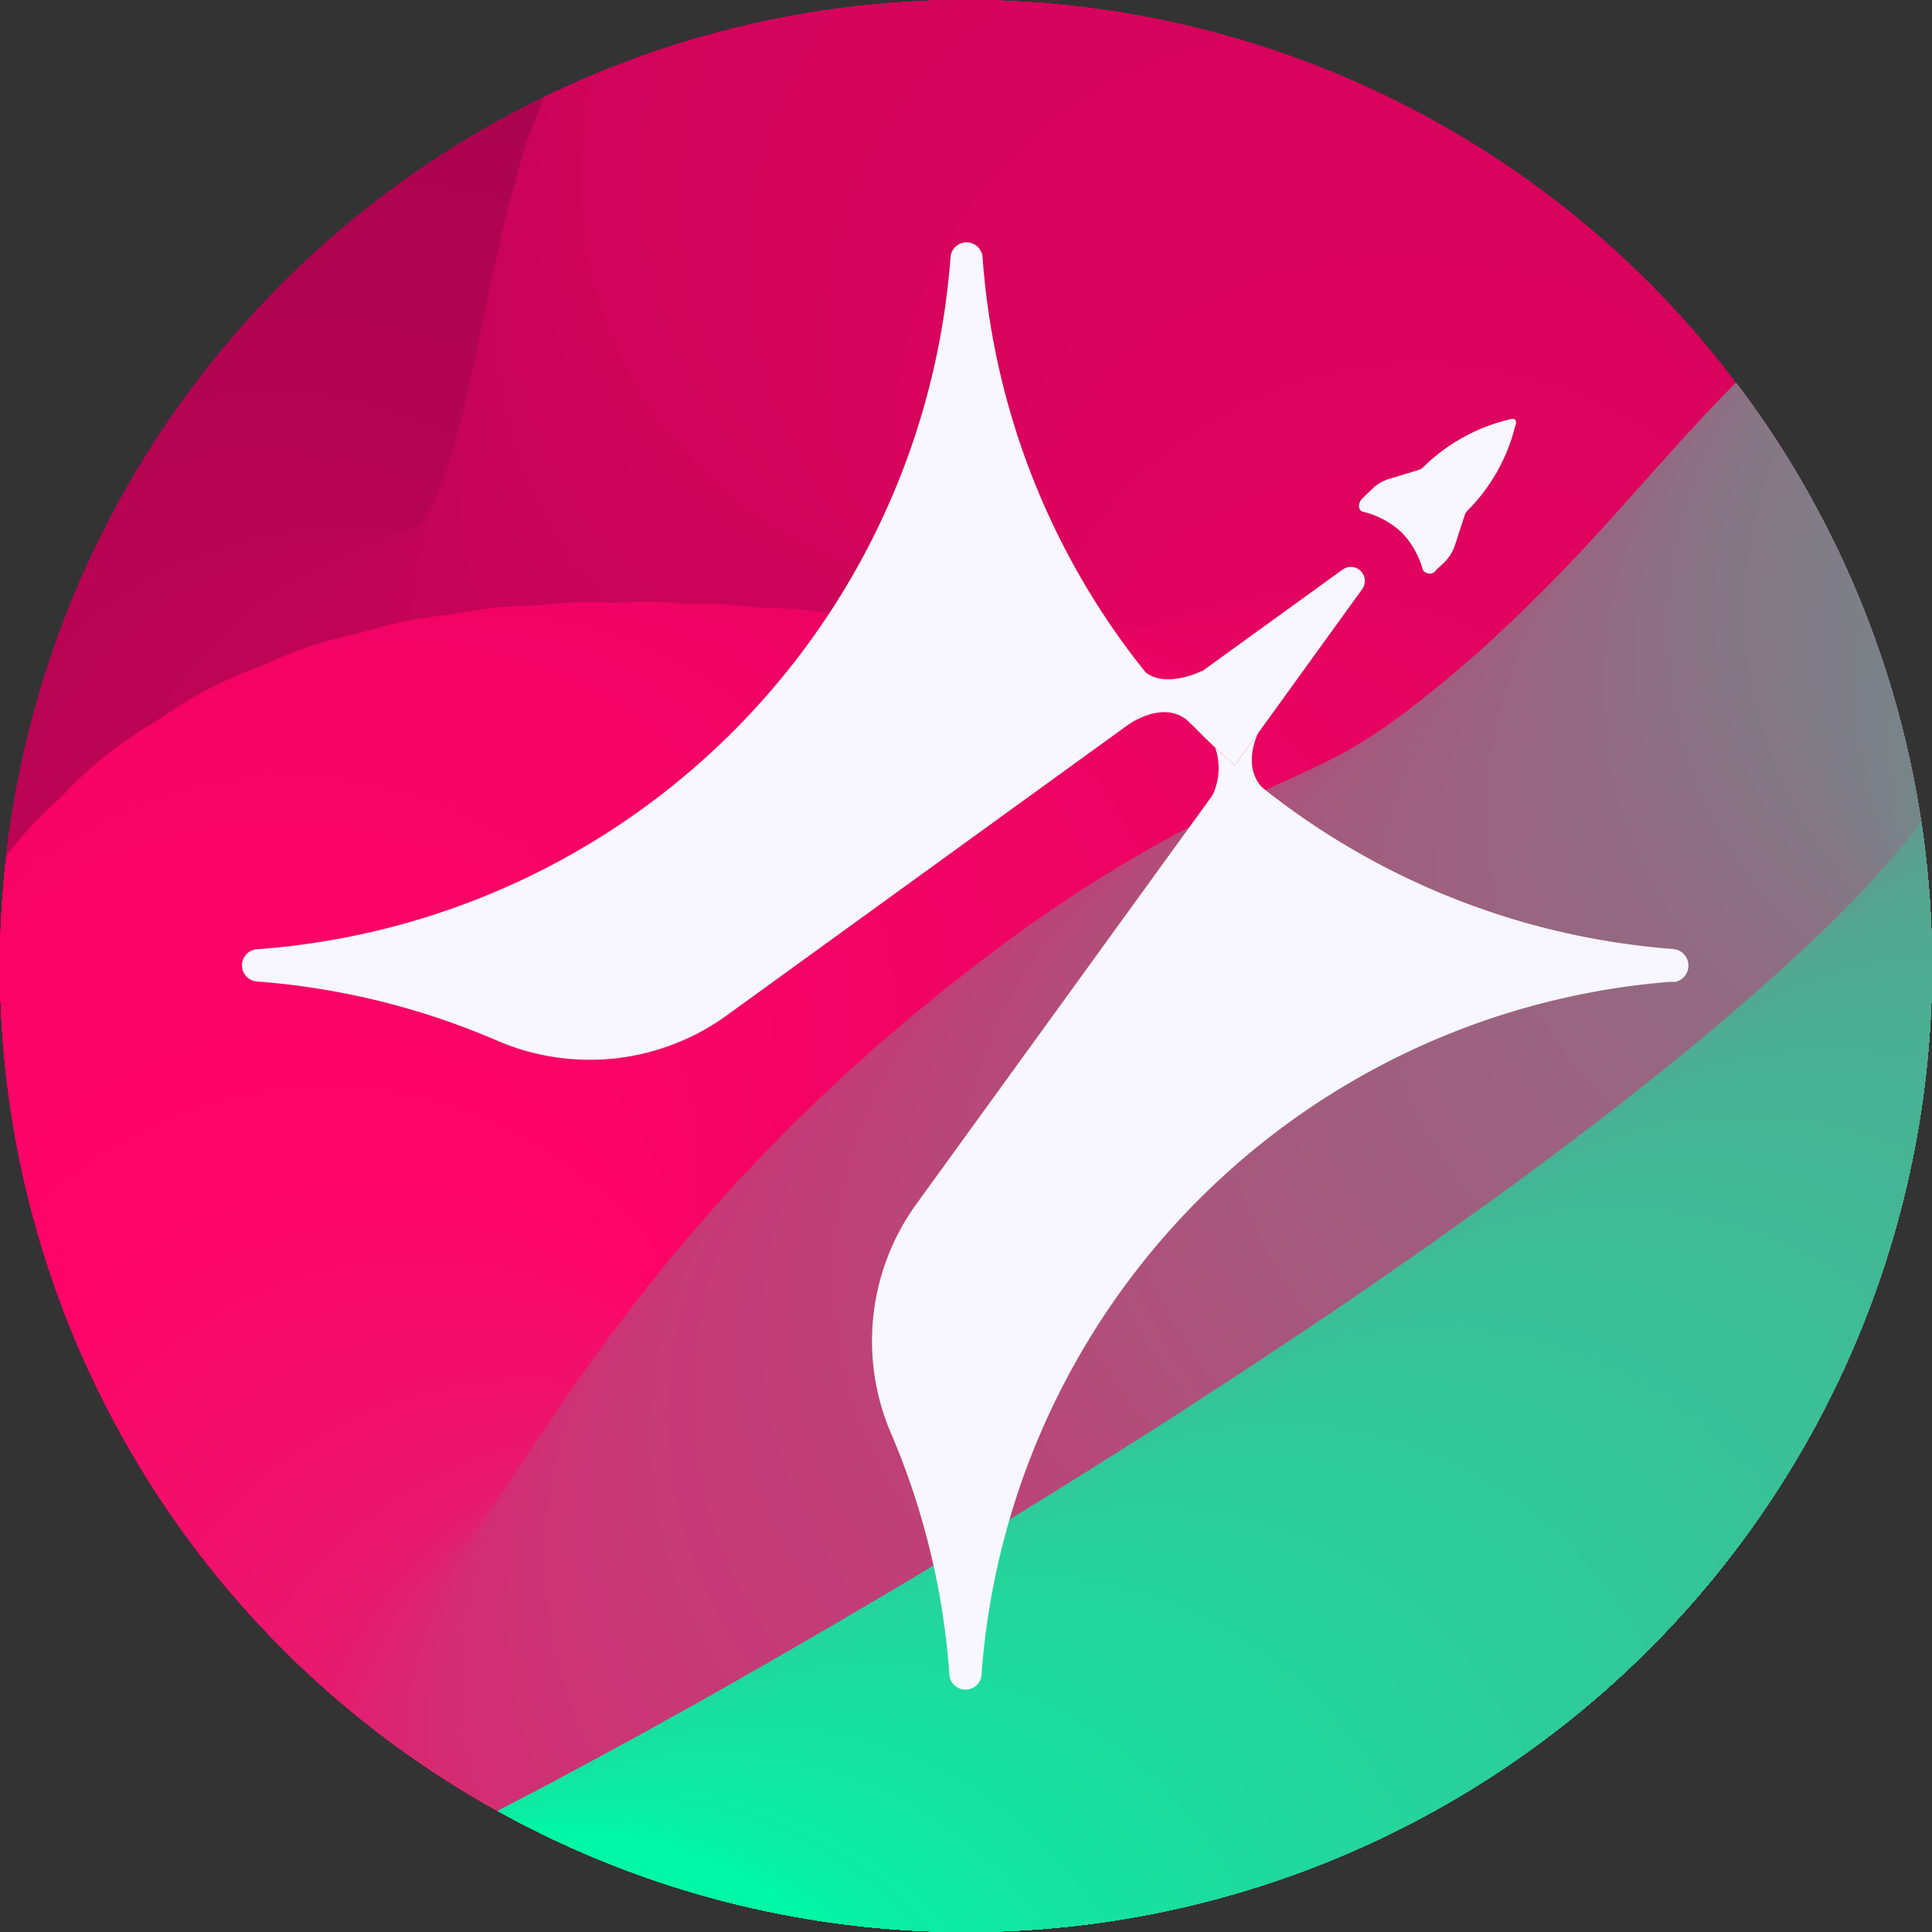 <svg id="Layer_1" data-name="Layer 1" xmlns="http://www.w3.org/2000/svg" xmlns:xlink="http://www.w3.org/1999/xlink" viewBox="0 0 124 124"><rect x="0" y="0" width="124" height="124" fill="#333333" stroke="none"/><defs><style>.cls-1{fill:none;}.cls-2{clip-path:url(#clip-path);}.cls-3{fill:#aa044f;}.cls-4{fill:#ab044f;}.cls-5{fill:#ac0450;}.cls-6{fill:#ad0450;}.cls-7{fill:#ae0450;}.cls-8{fill:#af0450;}.cls-9{fill:#b00451;}.cls-10{fill:#b10451;}.cls-11{fill:#b20451;}.cls-12{fill:#b30452;}.cls-13{fill:#b40452;}.cls-14{fill:#b50452;}.cls-15{fill:#b60452;}.cls-16{fill:#b70453;}.cls-17{fill:#b80453;}.cls-18{fill:#b90453;}.cls-19{fill:#ba0454;}.cls-20{fill:#bb0454;}.cls-21{fill:#bc0454;}.cls-22{fill:#bd0455;}.cls-23{fill:#be0455;}.cls-24{fill:#bf0455;}.cls-25{fill:#c00455;}.cls-26{fill:#c10456;}.cls-27{fill:#c20456;}.cls-28{fill:#c30456;}.cls-29{fill:#c40457;}.cls-30{fill:#c50457;}.cls-31{fill:#c60457;}.cls-32{fill:#c70457;}.cls-33{fill:#c80458;}.cls-34{fill:#c90458;}.cls-35{fill:#ca0458;}.cls-36{fill:#cb0459;}.cls-37{fill:#cc0459;}.cls-38{fill:#cd0459;}.cls-39{fill:#ce0459;}.cls-40{fill:#cf045a;}.cls-41{fill:#d0045a;}.cls-42{fill:#d1045a;}.cls-43{fill:#d2045b;}.cls-44{fill:#d3045b;}.cls-45{fill:#d4045b;}.cls-46{fill:#d5035c;}.cls-47{fill:#d6035c;}.cls-48{fill:#d7035c;}.cls-49{fill:#d8035d;}.cls-50{fill:#d9035d;}.cls-51{fill:#da035d;}.cls-52{fill:#db035e;}.cls-53{fill:#dc035e;}.cls-54{fill:#dd035e;}.cls-55{fill:#de035e;}.cls-56{fill:#df035f;}.cls-57{fill:#e0035f;}.cls-58{fill:#e1035f;}.cls-59{fill:#e20360;}.cls-60{fill:#e30360;}.cls-61{fill:#e40360;}.cls-62{fill:#e50360;}.cls-63{fill:#e60361;}.cls-64{fill:#e70361;}.cls-65{fill:#e80361;}.cls-66{fill:#e90362;}.cls-67{fill:#ea0362;}.cls-68{fill:#eb0362;}.cls-69{fill:#ec0362;}.cls-70{fill:#ed0363;}.cls-71{fill:#ee0363;}.cls-72{fill:#ef0363;}.cls-73{fill:#f00364;}.cls-74{fill:#f10364;}.cls-75{fill:#f20364;}.cls-76{fill:#f30365;}.cls-77{fill:#f40365;}.cls-78{fill:#f50365;}.cls-79{fill:#f60365;}.cls-80{fill:#f70366;}.cls-81{fill:#f80366;}.cls-82{fill:#f90366;}.cls-83{fill:#fa0367;}.cls-84{fill:#fb0367;}.cls-85{fill:#fc0367;}.cls-86{fill:#fd0367;}.cls-87{fill:#fe0368;}.cls-88{fill:#ff0368;}.cls-89{fill:#fe0468;}.cls-90{fill:#fd0568;}.cls-91{fill:#fc0669;}.cls-92{fill:#fb0769;}.cls-93{fill:#fa0869;}.cls-94{fill:#f90969;}.cls-95{fill:#f80a6a;}.cls-96{fill:#f70b6a;}.cls-97{fill:#f60c6a;}.cls-98{fill:#f50d6a;}.cls-99{fill:#f40e6b;}.cls-100{fill:#f30e6b;}.cls-101{fill:#f20f6b;}.cls-102{fill:#f1106b;}.cls-103{fill:#f0116c;}.cls-104{fill:#ef126c;}.cls-105{fill:#ee136c;}.cls-106{fill:#ed146c;}.cls-107{fill:#ec156d;}.cls-108{fill:#eb166d;}.cls-109{fill:#ea176d;}.cls-110{fill:#e9186d;}.cls-111{fill:#e8196e;}.cls-112{fill:#e71a6e;}.cls-113{fill:#e61b6e;}.cls-114{fill:#e51c6e;}.cls-115{fill:#e41d6e;}.cls-116{fill:#e31e6f;}.cls-117{fill:#e21f6f;}.cls-118{fill:#e1206f;}.cls-119{fill:#e0216f;}.cls-120{fill:#df2270;}.cls-121{fill:#de2370;}.cls-122{fill:#dd2470;}.cls-123{fill:#dc2470;}.cls-124{fill:#db2571;}.cls-125{fill:#da2671;}.cls-126{fill:#d92771;}.cls-127{fill:#d82871;}.cls-128{fill:#d72972;}.cls-129{fill:#d62a72;}.cls-130{fill:#d52b72;}.cls-131{fill:#d42c72;}.cls-132{fill:#d32d73;}.cls-133{fill:#d22e73;}.cls-134{fill:#d12f73;}.cls-135{fill:#d03073;}.cls-136{fill:#cf3173;}.cls-137{fill:#ce3274;}.cls-138{fill:#cd3374;}.cls-139{fill:#cc3474;}.cls-140{fill:#cb3574;}.cls-141{fill:#ca3675;}.cls-142{fill:#c93775;}.cls-143{fill:#c83875;}.cls-144{fill:#c73975;}.cls-145{fill:#c63a76;}.cls-146{fill:#c53a76;}.cls-147{fill:#c43b76;}.cls-148{fill:#c33c76;}.cls-149{fill:#c23d77;}.cls-150{fill:#c13e77;}.cls-151{fill:#c03f77;}.cls-152{fill:#bf4077;}.cls-153{fill:#be4178;}.cls-154{fill:#bd4278;}.cls-155{fill:#bc4378;}.cls-156{fill:#bb4478;}.cls-157{fill:#ba4579;}.cls-158{fill:#b94679;}.cls-159{fill:#b84779;}.cls-160{fill:#b74879;}.cls-161{fill:#b64979;}.cls-162{fill:#b54a7a;}.cls-163{fill:#b44b7a;}.cls-164{fill:#b34c7a;}.cls-165{fill:#b24d7a;}.cls-166{fill:#b14e7b;}.cls-167{fill:#b04f7b;}.cls-168{fill:#af507b;}.cls-169{fill:#ae517b;}.cls-170{fill:#ad517c;}.cls-171{fill:#ac527c;}.cls-172{fill:#ab537c;}.cls-173{fill:#aa547c;}.cls-174{fill:#a9557d;}.cls-175{fill:#a8567d;}.cls-176{fill:#a7577d;}.cls-177{fill:#a6587d;}.cls-178{fill:#a5597e;}.cls-179{fill:#a45a7e;}.cls-180{fill:#a35b7e;}.cls-181{fill:#a25c7e;}.cls-182{fill:#a15d7e;}.cls-183{fill:#a05e7f;}.cls-184{fill:#9f5f7f;}.cls-185{fill:#9e607f;}.cls-186{fill:#9d617f;}.cls-187{fill:#9c6280;}.cls-188{fill:#9b6380;}.cls-189{fill:#9a6480;}.cls-190{fill:#996580;}.cls-191{fill:#986681;}.cls-192{fill:#976781;}.cls-193{fill:#966781;}.cls-194{fill:#956881;}.cls-195{fill:#946982;}.cls-196{fill:#936a82;}.cls-197{fill:#926b82;}.cls-198{fill:#916c82;}.cls-199{fill:#906d83;}.cls-200{fill:#8f6e83;}.cls-201{fill:#8e6f83;}.cls-202{fill:#8d7083;}.cls-203{fill:#8c7184;}.cls-204{fill:#8b7284;}.cls-205{fill:#8a7384;}.cls-206{fill:#897484;}.cls-207{fill:#887584;}.cls-208{fill:#877685;}.cls-209{fill:#867785;}.cls-210{fill:#857885;}.cls-211{fill:#847985;}.cls-212{fill:#837a86;}.cls-213{fill:#827b86;}.cls-214{fill:#817c86;}.cls-215{fill:#807d86;}.cls-216{fill:#7f7d87;}.cls-217{fill:#7e7e87;}.cls-218{fill:#7d7f87;}.cls-219{fill:#7c8087;}.cls-220{fill:#7b8188;}.cls-221{fill:#7a8288;}.cls-222{fill:#798388;}.cls-223{fill:#788488;}.cls-224{fill:#778589;}.cls-225{fill:#768689;}.cls-226{fill:#758789;}.cls-227{fill:#748889;}.cls-228{fill:#738989;}.cls-229{fill:#728a8a;}.cls-230{fill:#718b8a;}.cls-231{fill:#708c8a;}.cls-232{fill:#6f8d8a;}.cls-233{fill:#6e8e8b;}.cls-234{fill:#6d8f8b;}.cls-235{fill:#6c908b;}.cls-236{fill:#6b918b;}.cls-237{fill:#6a928c;}.cls-238{fill:#69938c;}.cls-239{fill:#68938c;}.cls-240{fill:#67948c;}.cls-241{fill:#66958d;}.cls-242{fill:#65968d;}.cls-243{fill:#64978d;}.cls-244{fill:#63988d;}.cls-245{fill:#62998e;}.cls-246{fill:#619a8e;}.cls-247{fill:#609b8e;}.cls-248{fill:#5f9c8e;}.cls-249{fill:#5e9d8f;}.cls-250{fill:#5d9e8f;}.cls-251{fill:#5c9f8f;}.cls-252{fill:#5ba08f;}.cls-253{fill:#5aa18f;}.cls-254{fill:#59a290;}.cls-255{fill:#58a390;}.cls-256{fill:#57a490;}.cls-257{fill:#56a590;}.cls-258{fill:#55a691;}.cls-259{fill:#54a791;}.cls-260{fill:#53a891;}.cls-261{fill:#52a991;}.cls-262{fill:#51a992;}.cls-263{fill:#50aa92;}.cls-264{fill:#4fab92;}.cls-265{fill:#4eac92;}.cls-266{fill:#4dad93;}.cls-267{fill:#4cae93;}.cls-268{fill:#4baf93;}.cls-269{fill:#4ab093;}.cls-270{fill:#49b194;}.cls-271{fill:#48b294;}.cls-272{fill:#47b394;}.cls-273{fill:#46b494;}.cls-274{fill:#45b594;}.cls-275{fill:#44b695;}.cls-276{fill:#43b795;}.cls-277{fill:#42b895;}.cls-278{fill:#41b995;}.cls-279{fill:#40ba96;}.cls-280{fill:#3fbb96;}.cls-281{fill:#3ebc96;}.cls-282{fill:#3dbd96;}.cls-283{fill:#3cbe97;}.cls-284{fill:#3bbf97;}.cls-285{fill:#3ac097;}.cls-286{fill:#39c097;}.cls-287{fill:#38c198;}.cls-288{fill:#37c298;}.cls-289{fill:#36c398;}.cls-290{fill:#35c498;}.cls-291{fill:#34c599;}.cls-292{fill:#33c699;}.cls-293{fill:#32c799;}.cls-294{fill:#31c899;}.cls-295{fill:#30c99a;}.cls-296{fill:#2fca9a;}.cls-297{fill:#2ecb9a;}.cls-298{fill:#2dcc9a;}.cls-299{fill:#2ccd9a;}.cls-300{fill:#2bce9b;}.cls-301{fill:#2acf9b;}.cls-302{fill:#29d09b;}.cls-303{fill:#28d19b;}.cls-304{fill:#27d29c;}.cls-305{fill:#26d39c;}.cls-306{fill:#25d49c;}.cls-307{fill:#24d59c;}.cls-308{fill:#23d69d;}.cls-309{fill:#22d69d;}.cls-310{fill:#21d79d;}.cls-311{fill:#20d89d;}.cls-312{fill:#1fd99e;}.cls-313{fill:#1eda9e;}.cls-314{fill:#1ddb9e;}.cls-315{fill:#1cdc9e;}.cls-316{fill:#1bdd9f;}.cls-317{fill:#1ade9f;}.cls-318{fill:#19df9f;}.cls-319{fill:#18e09f;}.cls-320{fill:#17e19f;}.cls-321{fill:#16e2a0;}.cls-322{fill:#15e3a0;}.cls-323{fill:#14e4a0;}.cls-324{fill:#13e5a0;}.cls-325{fill:#12e6a1;}.cls-326{fill:#11e7a1;}.cls-327{fill:#10e8a1;}.cls-328{fill:#0fe9a1;}.cls-329{fill:#0eeaa2;}.cls-330{fill:#0deba2;}.cls-331{fill:#0ceca2;}.cls-332{fill:#0beca2;}.cls-333{fill:#0aeda3;}.cls-334{fill:#09eea3;}.cls-335{fill:#08efa3;}.cls-336{fill:#07f0a3;}.cls-337{fill:#06f1a4;}.cls-338{fill:#05f2a4;}.cls-339{fill:#04f3a4;}.cls-340{fill:#03f4a4;}.cls-341{fill:#02f5a5;}.cls-342{fill:#01f6a5;}.cls-343{fill:#00f7a5;}.cls-344{fill:#f8f7ff;}</style><clipPath id="clip-path"><circle class="cls-1" cx="62" cy="62" r="62"/></clipPath></defs><g id="Ball"><g class="cls-2"><circle class="cls-3" cx="41.76" cy="22.07" r="26.38"/><circle class="cls-4" cx="38.29" cy="25.52" r="26.38"/><circle class="cls-5" cx="34.97" cy="28.9" r="26.38"/><circle class="cls-6" cx="31.83" cy="32.2" r="26.38"/><circle class="cls-7" cx="28.92" cy="35.41" r="26.38"/><circle class="cls-8" cx="26.24" cy="38.51" r="26.38"/><circle class="cls-9" cx="23.84" cy="41.47" r="26.38"/><circle class="cls-10" cx="21.73" cy="44.29" r="26.38"/><circle class="cls-11" cx="19.95" cy="46.93" r="26.38"/><circle class="cls-12" cx="18.52" cy="49.39" r="26.38"/><circle class="cls-13" cx="17.47" cy="51.65" r="26.38"/><circle class="cls-14" cx="16.83" cy="53.69" r="26.38"/><circle class="cls-15" cx="16.62" cy="55.48" r="26.38"/><circle class="cls-16" cx="16.88" cy="57.02" r="26.38"/><circle class="cls-17" cx="17.79" cy="58.47" r="26.38"/><circle class="cls-18" cx="19.69" cy="59.7" r="26.38"/><circle class="cls-19" cx="22.32" cy="60.42" r="26.38"/><circle class="cls-20" cx="25.49" cy="60.63" r="26.38"/><circle class="cls-21" cx="29.03" cy="60.34" r="26.38"/><circle class="cls-22" cx="32.77" cy="59.55" r="26.38"/><circle class="cls-23" cx="36.52" cy="58.28" r="26.38"/><circle class="cls-24" cx="40.12" cy="56.53" r="26.38"/><circle class="cls-25" cx="43.58" cy="54.16" r="26.38"/><circle class="cls-26" cx="46.53" cy="51.36" r="26.38"/><circle class="cls-27" cx="48.98" cy="48.24" r="26.38"/><circle class="cls-28" cx="50.99" cy="44.88" r="26.38"/><circle class="cls-29" cx="52.63" cy="41.33" r="26.38"/><circle class="cls-30" cx="53.94" cy="37.68" r="26.38"/><circle class="cls-31" cx="55.01" cy="34" r="26.38"/><circle class="cls-32" cx="55.88" cy="30.36" r="26.38"/><circle class="cls-33" cx="56.64" cy="26.84" r="26.38"/><circle class="cls-34" cx="57.32" cy="23.5" r="26.38"/><circle class="cls-35" cx="58.01" cy="20.41" r="26.38"/><circle class="cls-36" cx="58.77" cy="17.66" r="26.38"/><circle class="cls-37" cx="59.65" cy="15.31" r="26.38"/><circle class="cls-38" cx="60.72" cy="13.44" r="26.38"/><circle class="cls-39" cx="62.04" cy="12.11" r="26.38"/><circle class="cls-40" cx="63.68" cy="11.4" r="26.38"/><circle class="cls-41" cx="65.55" cy="11.37" r="26.38"/><circle class="cls-42" cx="67.62" cy="11.95" r="26.38"/><circle class="cls-43" cx="69.83" cy="13.09" r="26.38"/><circle class="cls-44" cx="72.15" cy="14.73" r="26.38"/><circle class="cls-45" cx="74.52" cy="16.82" r="26.38"/><circle class="cls-45" cx="76.91" cy="19.3" r="26.38"/><circle class="cls-46" cx="79.26" cy="22.11" r="26.38"/><circle class="cls-47" cx="81.53" cy="25.2" r="26.38"/><circle class="cls-48" cx="83.68" cy="28.51" r="26.38"/><circle class="cls-49" cx="85.65" cy="31.99" r="26.38"/><circle class="cls-50" cx="87.4" cy="35.57" r="26.38"/><circle class="cls-51" cx="88.9" cy="39.2" r="26.38"/><circle class="cls-52" cx="90.08" cy="42.84" r="26.38"/><circle class="cls-53" cx="90.91" cy="46.41" r="26.38"/><circle class="cls-54" cx="91.33" cy="49.86" r="26.38"/><circle class="cls-55" cx="91.31" cy="53.14" r="26.38"/><circle class="cls-56" cx="90.8" cy="56.19" r="26.38"/><circle class="cls-57" cx="89.75" cy="58.96" r="26.38"/><circle class="cls-58" cx="88.2" cy="61.27" r="26.38"/><circle class="cls-59" cx="86.27" cy="63.09" r="26.38"/><circle class="cls-60" cx="83.96" cy="64.49" r="26.38"/><circle class="cls-61" cx="81.32" cy="65.52" r="26.38"/><circle class="cls-62" cx="78.38" cy="66.23" r="26.38"/><circle class="cls-63" cx="75.19" cy="66.65" r="26.38"/><circle class="cls-64" cx="71.78" cy="66.83" r="26.38"/><circle class="cls-65" cx="68.2" cy="66.82" r="26.38"/><circle class="cls-66" cx="64.48" cy="66.66" r="26.38"/><circle class="cls-67" cx="60.66" cy="66.39" r="26.38"/><circle class="cls-68" cx="56.78" cy="66.06" r="26.38"/><circle class="cls-69" cx="52.87" cy="65.71" r="26.38"/><circle class="cls-70" cx="48.99" cy="65.39" r="26.38"/><circle class="cls-71" cx="45.16" cy="65.14" r="26.38"/><circle class="cls-72" cx="41.44" cy="65" r="26.38"/><circle class="cls-73" cx="37.84" cy="65.03" r="26.38"/><circle class="cls-74" cx="34.42" cy="65.25" r="26.38"/><circle class="cls-75" cx="31.22" cy="65.73" r="26.38"/><circle class="cls-76" cx="28.26" cy="66.5" r="26.38"/><circle class="cls-77" cx="25.6" cy="67.6" r="26.38"/><circle class="cls-78" cx="23.27" cy="69.09" r="26.38"/><circle class="cls-79" cx="21.31" cy="71" r="26.38"/><circle class="cls-80" cx="19.76" cy="73.36" r="26.38"/><circle class="cls-81" cx="18.7" cy="76.07" r="26.38"/><circle class="cls-82" cx="18.11" cy="79.06" r="26.38"/><circle class="cls-83" cx="17.96" cy="82.27" r="26.38"/><circle class="cls-84" cx="18.21" cy="85.64" r="26.38"/><circle class="cls-85" cx="18.83" cy="89.13" r="26.38"/><circle class="cls-86" cx="19.78" cy="92.66" r="26.38"/><circle class="cls-87" cx="21.04" cy="96.19" r="26.38"/><circle class="cls-88" cx="22.27" cy="99.06" r="26.38"/><circle class="cls-89" cx="23.22" cy="100.98" r="26.38"/><circle class="cls-90" cx="23.9" cy="102.28" r="26.38"/><circle class="cls-91" cx="24.62" cy="103.55" r="26.38"/><circle class="cls-92" cx="25.37" cy="104.79" r="26.38"/><circle class="cls-93" cx="26.15" cy="106" r="26.38"/><circle class="cls-94" cx="26.95" cy="107.18" r="26.38"/><circle class="cls-95" cx="27.77" cy="108.33" r="26.38"/><circle class="cls-96" cx="28.62" cy="109.43" r="26.38"/><circle class="cls-97" cx="29.49" cy="110.49" r="26.38"/><circle class="cls-98" cx="30.37" cy="111.51" r="26.38"/><circle class="cls-99" cx="31.27" cy="112.47" r="26.38"/><circle class="cls-100" cx="32.19" cy="113.39" r="26.38"/><circle class="cls-101" cx="33.12" cy="114.25" r="26.38"/><circle class="cls-102" cx="34.05" cy="115.05" r="26.38"/><circle class="cls-103" cx="35" cy="115.78" r="26.38"/><circle class="cls-104" cx="35.95" cy="116.45" r="26.38"/><circle class="cls-105" cx="36.91" cy="117.05" r="26.38"/><circle class="cls-106" cx="37.87" cy="117.59" r="26.38"/><circle class="cls-107" cx="38.83" cy="118.04" r="26.38"/><circle class="cls-108" cx="39.79" cy="118.42" r="26.38"/><circle class="cls-109" cx="40.74" cy="118.71" r="26.38"/><circle class="cls-110" cx="41.69" cy="118.93" r="26.38"/><circle class="cls-111" cx="42.63" cy="119.05" r="26.38"/><circle class="cls-112" cx="43.53" cy="119.08" r="26.38"/><circle class="cls-113" cx="44.29" cy="119.04" r="26.38"/><circle class="cls-114" cx="45.01" cy="118.93" r="26.38"/><circle class="cls-115" cx="45.7" cy="118.76" r="26.38"/><circle class="cls-116" cx="46.36" cy="118.54" r="26.38"/><circle class="cls-117" cx="47" cy="118.25" r="26.38"/><circle class="cls-118" cx="47.62" cy="117.9" r="26.38"/><circle class="cls-119" cx="48.22" cy="117.5" r="26.38"/><circle class="cls-120" cx="48.8" cy="117.04" r="26.38"/><circle class="cls-121" cx="49.38" cy="116.53" r="26.38"/><circle class="cls-122" cx="49.95" cy="115.97" r="26.38"/><circle class="cls-123" cx="50.51" cy="115.36" r="26.38"/><circle class="cls-124" cx="51.07" cy="114.7" r="26.38"/><circle class="cls-125" cx="51.63" cy="113.99" r="26.38"/><circle class="cls-126" cx="52.2" cy="113.24" r="26.38"/><circle class="cls-127" cx="52.77" cy="112.45" r="26.38"/><circle class="cls-128" cx="53.36" cy="111.61" r="26.38"/><circle class="cls-129" cx="53.96" cy="110.73" r="26.38"/><circle class="cls-130" cx="54.58" cy="109.81" r="26.38"/><circle class="cls-131" cx="55.21" cy="108.85" r="26.38"/><circle class="cls-132" cx="55.87" cy="107.86" r="26.38"/><circle class="cls-133" cx="56.56" cy="106.83" r="26.38"/><circle class="cls-134" cx="57.28" cy="105.77" r="26.38"/><circle class="cls-135" cx="58.03" cy="104.67" r="26.38"/><circle class="cls-136" cx="58.81" cy="103.55" r="26.38"/><circle class="cls-137" cx="59.64" cy="102.4" r="26.38"/><circle class="cls-138" cx="60.51" cy="101.22" r="26.38"/><circle class="cls-139" cx="61.42" cy="100.01" r="26.38"/><circle class="cls-140" cx="62.38" cy="98.79" r="26.38"/><circle class="cls-141" cx="63.39" cy="97.53" r="26.38"/><circle class="cls-142" cx="64.46" cy="96.26" r="26.38"/><circle class="cls-143" cx="65.59" cy="94.97" r="26.38"/><circle class="cls-144" cx="66.77" cy="93.66" r="26.38"/><circle class="cls-145" cx="68.03" cy="92.33" r="26.38"/><circle class="cls-146" cx="69.34" cy="90.99" r="26.38"/><circle class="cls-147" cx="70.74" cy="89.64" r="26.38"/><circle class="cls-148" cx="72.2" cy="88.27" r="26.38"/><circle class="cls-149" cx="73.74" cy="86.89" r="26.38"/><circle class="cls-150" cx="75.36" cy="85.51" r="26.38"/><circle class="cls-151" cx="77.06" cy="84.12" r="26.38"/><circle class="cls-152" cx="78.68" cy="82.85" r="26.38"/><circle class="cls-153" cx="80.06" cy="81.81" r="26.38"/><circle class="cls-154" cx="81.37" cy="80.86" r="26.38"/><circle class="cls-155" cx="82.62" cy="80" r="26.38"/><circle class="cls-156" cx="83.81" cy="79.22" r="26.38"/><circle class="cls-157" cx="84.95" cy="78.5" r="26.38"/><circle class="cls-158" cx="86.04" cy="77.85" r="26.38"/><circle class="cls-159" cx="87.08" cy="77.25" r="26.38"/><circle class="cls-160" cx="88.09" cy="76.7" r="26.38"/><circle class="cls-161" cx="89.06" cy="76.2" r="26.38"/><circle class="cls-162" cx="90.01" cy="75.72" r="26.38"/><circle class="cls-163" cx="90.93" cy="75.28" r="26.38"/><circle class="cls-164" cx="91.84" cy="74.86" r="26.38"/><circle class="cls-165" cx="92.74" cy="74.44" r="26.38"/><circle class="cls-166" cx="93.63" cy="74.04" r="26.38"/><circle class="cls-167" cx="94.52" cy="73.63" r="26.38"/><circle class="cls-168" cx="95.41" cy="73.21" r="26.38"/><circle class="cls-169" cx="96.32" cy="72.78" r="26.38"/><circle class="cls-170" cx="97.24" cy="72.33" r="26.38"/><circle class="cls-171" cx="98.18" cy="71.84" r="26.38"/><circle class="cls-172" cx="99.15" cy="71.32" r="26.38"/><circle class="cls-173" cx="100.14" cy="70.75" r="26.38"/><circle class="cls-174" cx="101.18" cy="70.13" r="26.38"/><circle class="cls-175" cx="102.25" cy="69.45" r="26.38"/><circle class="cls-176" cx="103.38" cy="68.71" r="26.38"/><circle class="cls-177" cx="104.55" cy="67.89" r="26.38"/><circle class="cls-178" cx="105.78" cy="66.99" r="26.38"/><circle class="cls-179" cx="107.08" cy="66" r="26.38"/><circle class="cls-180" cx="108.44" cy="64.92" r="26.38"/><circle class="cls-181" cx="109.88" cy="63.74" r="26.38"/><circle class="cls-182" cx="111.47" cy="62.38" r="26.38"/><circle class="cls-183" cx="113.01" cy="61.02" r="26.38"/><circle class="cls-184" cx="114.46" cy="59.68" r="26.38"/><circle class="cls-185" cx="115.86" cy="58.36" r="26.38"/><circle class="cls-186" cx="117.18" cy="57.06" r="26.38"/><circle class="cls-187" cx="118.45" cy="55.79" r="26.38"/><circle class="cls-188" cx="119.66" cy="54.54" r="26.38"/><circle class="cls-189" cx="120.81" cy="53.33" r="26.38"/><circle class="cls-190" cx="121.91" cy="52.14" r="26.38"/><circle class="cls-191" cx="122.96" cy="50.99" r="26.38"/><circle class="cls-192" cx="123.96" cy="49.87" r="26.38"/><circle class="cls-193" cx="124.92" cy="48.8" r="26.38"/><circle class="cls-194" cx="125.84" cy="47.77" r="26.38"/><circle class="cls-195" cx="126.73" cy="46.78" r="26.38"/><circle class="cls-196" cx="127.58" cy="45.84" r="26.38"/><circle class="cls-197" cx="128.4" cy="44.95" r="26.38"/><circle class="cls-198" cx="129.19" cy="44.11" r="26.38"/><circle class="cls-199" cx="129.96" cy="43.32" r="26.38"/><circle class="cls-200" cx="130.71" cy="42.6" r="26.38"/><circle class="cls-201" cx="131.44" cy="41.93" r="26.38"/><circle class="cls-202" cx="132.16" cy="41.32" r="26.38"/><circle class="cls-203" cx="132.86" cy="40.78" r="26.38"/><circle class="cls-204" cx="133.56" cy="40.31" r="26.38"/><circle class="cls-205" cx="134.25" cy="39.9" r="26.38"/><circle class="cls-206" cx="134.94" cy="39.57" r="26.38"/><circle class="cls-207" cx="135.63" cy="39.31" r="26.38"/><circle class="cls-208" cx="136.33" cy="39.13" r="26.38"/><circle class="cls-209" cx="137.03" cy="39.03" r="26.38"/><circle class="cls-210" cx="137.75" cy="39.01" r="26.38"/><circle class="cls-211" cx="138.47" cy="39.08" r="26.38"/><circle class="cls-212" cx="139.39" cy="39.28" r="26.38"/><circle class="cls-213" cx="140.41" cy="39.66" r="26.38"/><circle class="cls-214" cx="141.39" cy="40.18" r="26.38"/><circle class="cls-215" cx="142.34" cy="40.83" r="26.38"/><circle class="cls-216" cx="143.25" cy="41.61" r="26.38"/><circle class="cls-217" cx="144.11" cy="42.49" r="26.38"/><circle class="cls-218" cx="144.92" cy="43.47" r="26.38"/><circle class="cls-219" cx="145.68" cy="44.54" r="26.38"/><circle class="cls-220" cx="146.38" cy="45.67" r="26.38"/><circle class="cls-221" cx="147.02" cy="46.87" r="26.38"/><circle class="cls-222" cx="147.6" cy="48.12" r="26.38"/><circle class="cls-223" cx="148.1" cy="49.41" r="26.38"/><circle class="cls-224" cx="148.53" cy="50.72" r="26.38"/><circle class="cls-225" cx="148.88" cy="52.05" r="26.38"/><circle class="cls-226" cx="149.15" cy="53.37" r="26.38"/><circle class="cls-227" cx="149.33" cy="54.69" r="26.38"/><circle class="cls-228" cx="149.42" cy="55.99" r="26.38"/><circle class="cls-229" cx="149.42" cy="57.02" r="26.38"/><circle class="cls-230" cx="149.37" cy="57.73" r="26.38"/><circle class="cls-231" cx="149.27" cy="58.45" r="26.38"/><circle class="cls-232" cx="149.13" cy="59.19" r="26.38"/><circle class="cls-233" cx="148.94" cy="59.95" r="26.38"/><circle class="cls-234" cx="148.7" cy="60.71" r="26.38"/><circle class="cls-235" cx="148.42" cy="61.49" r="26.38"/><circle class="cls-236" cx="148.1" cy="62.28" r="26.38"/><circle class="cls-237" cx="147.74" cy="63.08" r="26.38"/><circle class="cls-238" cx="147.33" cy="63.89" r="26.38"/><circle class="cls-239" cx="146.88" cy="64.72" r="26.38"/><circle class="cls-240" cx="146.4" cy="65.56" r="26.38"/><circle class="cls-241" cx="145.87" cy="66.4" r="26.38"/><circle class="cls-242" cx="145.31" cy="67.26" r="26.38"/><circle class="cls-243" cx="144.7" cy="68.12" r="26.38"/><circle class="cls-244" cx="144.07" cy="69" r="26.38"/><circle class="cls-245" cx="143.39" cy="69.88" r="26.38"/><circle class="cls-246" cx="142.68" cy="70.78" r="26.38"/><circle class="cls-247" cx="141.94" cy="71.68" r="26.38"/><circle class="cls-248" cx="141.16" cy="72.59" r="26.38"/><circle class="cls-249" cx="140.35" cy="73.5" r="26.38"/><circle class="cls-250" cx="139.51" cy="74.43" r="26.38"/><circle class="cls-251" cx="138.64" cy="75.36" r="26.38"/><circle class="cls-252" cx="137.74" cy="76.3" r="26.38"/><circle class="cls-253" cx="136.81" cy="77.24" r="26.38"/><circle class="cls-254" cx="135.85" cy="78.19" r="26.38"/><circle class="cls-255" cx="134.86" cy="79.15" r="26.38"/><circle class="cls-256" cx="133.84" cy="80.11" r="26.38"/><circle class="cls-257" cx="132.8" cy="81.07" r="26.38"/><circle class="cls-258" cx="131.74" cy="82.04" r="26.38"/><circle class="cls-259" cx="130.65" cy="83.02" r="26.38"/><circle class="cls-260" cx="129.53" cy="83.99" r="26.38"/><circle class="cls-261" cx="128.4" cy="84.97" r="26.38"/><circle class="cls-262" cx="127.24" cy="85.96" r="26.38"/><circle class="cls-263" cx="126.06" cy="86.95" r="26.38"/><circle class="cls-264" cx="124.86" cy="87.94" r="26.38"/><circle class="cls-265" cx="123.64" cy="88.93" r="26.38"/><circle class="cls-266" cx="122.4" cy="89.92" r="26.38"/><circle class="cls-267" cx="121.15" cy="90.91" r="26.38"/><circle class="cls-268" cx="119.88" cy="91.91" r="26.38"/><circle class="cls-269" cx="118.59" cy="92.91" r="26.38"/><circle class="cls-270" cx="117.28" cy="93.9" r="26.38"/><circle class="cls-271" cx="115.96" cy="94.9" r="26.38"/><circle class="cls-272" cx="114.63" cy="95.89" r="26.38"/><circle class="cls-273" cx="113.29" cy="96.89" r="26.38"/><circle class="cls-274" cx="111.93" cy="97.88" r="26.38"/><circle class="cls-275" cx="110.56" cy="98.87" r="26.38"/><circle class="cls-276" cx="109.18" cy="99.86" r="26.38"/><circle class="cls-277" cx="107.79" cy="100.85" r="26.38"/><circle class="cls-278" cx="106.39" cy="101.84" r="26.38"/><circle class="cls-279" cx="104.98" cy="102.82" r="26.38"/><circle class="cls-280" cx="103.57" cy="103.8" r="26.38"/><circle class="cls-281" cx="102.15" cy="104.78" r="26.38"/><circle class="cls-282" cx="100.73" cy="105.75" r="26.38"/><circle class="cls-283" cx="99.3" cy="106.71" r="26.38"/><circle class="cls-284" cx="97.86" cy="107.68" r="26.38"/><circle class="cls-285" cx="96.42" cy="108.63" r="26.38"/><circle class="cls-286" cx="94.98" cy="109.59" r="26.38"/><circle class="cls-287" cx="93.54" cy="110.53" r="26.38"/><circle class="cls-288" cx="92.1" cy="111.47" r="26.38"/><circle class="cls-289" cx="90.66" cy="112.41" r="26.38"/><circle class="cls-290" cx="89.22" cy="113.34" r="26.38"/><circle class="cls-291" cx="87.78" cy="114.26" r="26.38"/><circle class="cls-292" cx="86.34" cy="115.17" r="26.38"/><circle class="cls-293" cx="84.91" cy="116.07" r="26.38"/><circle class="cls-294" cx="83.48" cy="116.97" r="26.38"/><circle class="cls-295" cx="82.06" cy="117.86" r="26.38"/><circle class="cls-296" cx="80.64" cy="118.74" r="26.38"/><circle class="cls-297" cx="79.23" cy="119.61" r="26.38"/><circle class="cls-298" cx="77.82" cy="120.47" r="26.38"/><circle class="cls-299" cx="76.43" cy="121.32" r="26.38"/><circle class="cls-300" cx="75.04" cy="122.16" r="26.38"/><circle class="cls-301" cx="73.66" cy="122.99" r="26.38"/><circle class="cls-302" cx="72.3" cy="123.81" r="26.38"/><circle class="cls-303" cx="70.94" cy="124.62" r="26.38"/><circle class="cls-304" cx="69.6" cy="125.41" r="26.38"/><circle class="cls-305" cx="68.27" cy="126.19" r="26.38"/><circle class="cls-306" cx="66.96" cy="126.97" r="26.38"/><circle class="cls-307" cx="65.66" cy="127.72" r="26.38"/><circle class="cls-308" cx="64.37" cy="128.47" r="26.38"/><circle class="cls-309" cx="63.1" cy="129.2" r="26.38"/><circle class="cls-310" cx="61.85" cy="129.92" r="26.38"/><circle class="cls-311" cx="60.62" cy="130.62" r="26.38"/><circle class="cls-312" cx="59.41" cy="131.31" r="26.38"/><circle class="cls-313" cx="58.21" cy="131.99" r="26.38"/><circle class="cls-314" cx="57.04" cy="132.65" r="26.38"/><circle class="cls-315" cx="55.88" cy="133.29" r="26.38"/><circle class="cls-316" cx="54.75" cy="133.92" r="26.38"/><circle class="cls-317" cx="53.65" cy="134.53" r="26.38"/><circle class="cls-318" cx="52.56" cy="135.12" r="26.38"/><circle class="cls-319" cx="51.5" cy="135.7" r="26.38"/><circle class="cls-320" cx="50.47" cy="136.26" r="26.38"/><circle class="cls-321" cx="49.46" cy="136.8" r="26.38"/><circle class="cls-322" cx="48.48" cy="137.33" r="26.38"/><circle class="cls-323" cx="47.53" cy="137.84" r="26.38"/><circle class="cls-324" cx="46.61" cy="138.32" r="26.38"/><circle class="cls-325" cx="45.71" cy="138.79" r="26.38"/><circle class="cls-326" cx="44.85" cy="139.24" r="26.38"/><circle class="cls-327" cx="44.02" cy="139.67" r="26.38"/><circle class="cls-328" cx="43.22" cy="140.08" r="26.38"/><circle class="cls-329" cx="42.45" cy="140.47" r="26.38"/><circle class="cls-330" cx="41.71" cy="140.84" r="26.38"/><circle class="cls-331" cx="41.02" cy="141.18" r="26.38"/><circle class="cls-332" cx="40.35" cy="141.51" r="26.38"/><circle class="cls-333" cx="39.72" cy="141.81" r="26.38"/><circle class="cls-334" cx="39.13" cy="142.09" r="26.38"/><circle class="cls-335" cx="38.58" cy="142.35" r="26.38"/><circle class="cls-336" cx="38.06" cy="142.59" r="26.38"/><circle class="cls-337" cx="37.58" cy="142.8" r="26.38"/><circle class="cls-338" cx="37.15" cy="142.99" r="26.38"/><circle class="cls-339" cx="36.75" cy="143.15" r="26.38"/><circle class="cls-340" cx="36.4" cy="143.29" r="26.38"/><circle class="cls-341" cx="36.09" cy="143.41" r="26.38"/><circle class="cls-342" cx="35.82" cy="143.5" r="26.38"/><circle class="cls-343" cx="35.6" cy="143.56" r="26.38"/></g></g><path class="cls-344" d="M74.86,44.74,46.66,65.16A15,15,0,0,1,31.93,66.8,47.93,47.93,0,0,0,16.57,63a1,1,0,0,1,0-2.08A48.13,48.13,0,0,0,61,16.59a1,1,0,1,1,2.07,0A48,48,0,0,0,74.86,44.74Z"/><path class="cls-344" d="M107.4,63A48.14,48.14,0,0,0,63,107.41a1,1,0,1,1-2.07,0h0A48,48,0,0,0,57.19,92a15,15,0,0,1,1.63-14.73l20.43-28.2A48.14,48.14,0,0,0,107.4,60.91a1.07,1.07,0,0,1,0,2.13Z"/><path class="cls-344" d="M87.43,37.81,79.25,49.13a49.16,49.16,0,0,1-4.39-4.39l11.32-8.19a.9.9,0,0,1,1.25,1.26Z"/><path class="cls-344" d="M72.38,46.54s2.4-1.78,4-.14.74-3.33.74-3.33-2.73,1.39-4-.33l1.66,2"/><path class="cls-344" d="M79.25,49.13,78,48a4.07,4.07,0,0,1-.52,3.63C76.22,53.3,79.25,49.13,79.25,49.13Z"/><path class="cls-344" d="M80.75,47.05s-1.25,2.43.63,3.82l-2.13-1.74Z"/><path class="cls-344" d="M89.94,34.15a5.5,5.5,0,0,1,1.37,2.4.51.51,0,0,0,.7.2.64.64,0,0,0,.2-.2l.49-.46A2.75,2.75,0,0,0,93.38,35L94,33.09a.69.69,0,0,1,.17-.3,11.6,11.6,0,0,0,3.08-5.46.41.41,0,0,0,0-.4.49.49,0,0,0-.41,0A11.77,11.77,0,0,0,91.33,30a.64.64,0,0,1-.3.17l-1.88.57a2.65,2.65,0,0,0-1.12.68l-.57.55c-.33.3-.3.79,0,.87A5.56,5.56,0,0,1,89.94,34.15Z"/></svg>